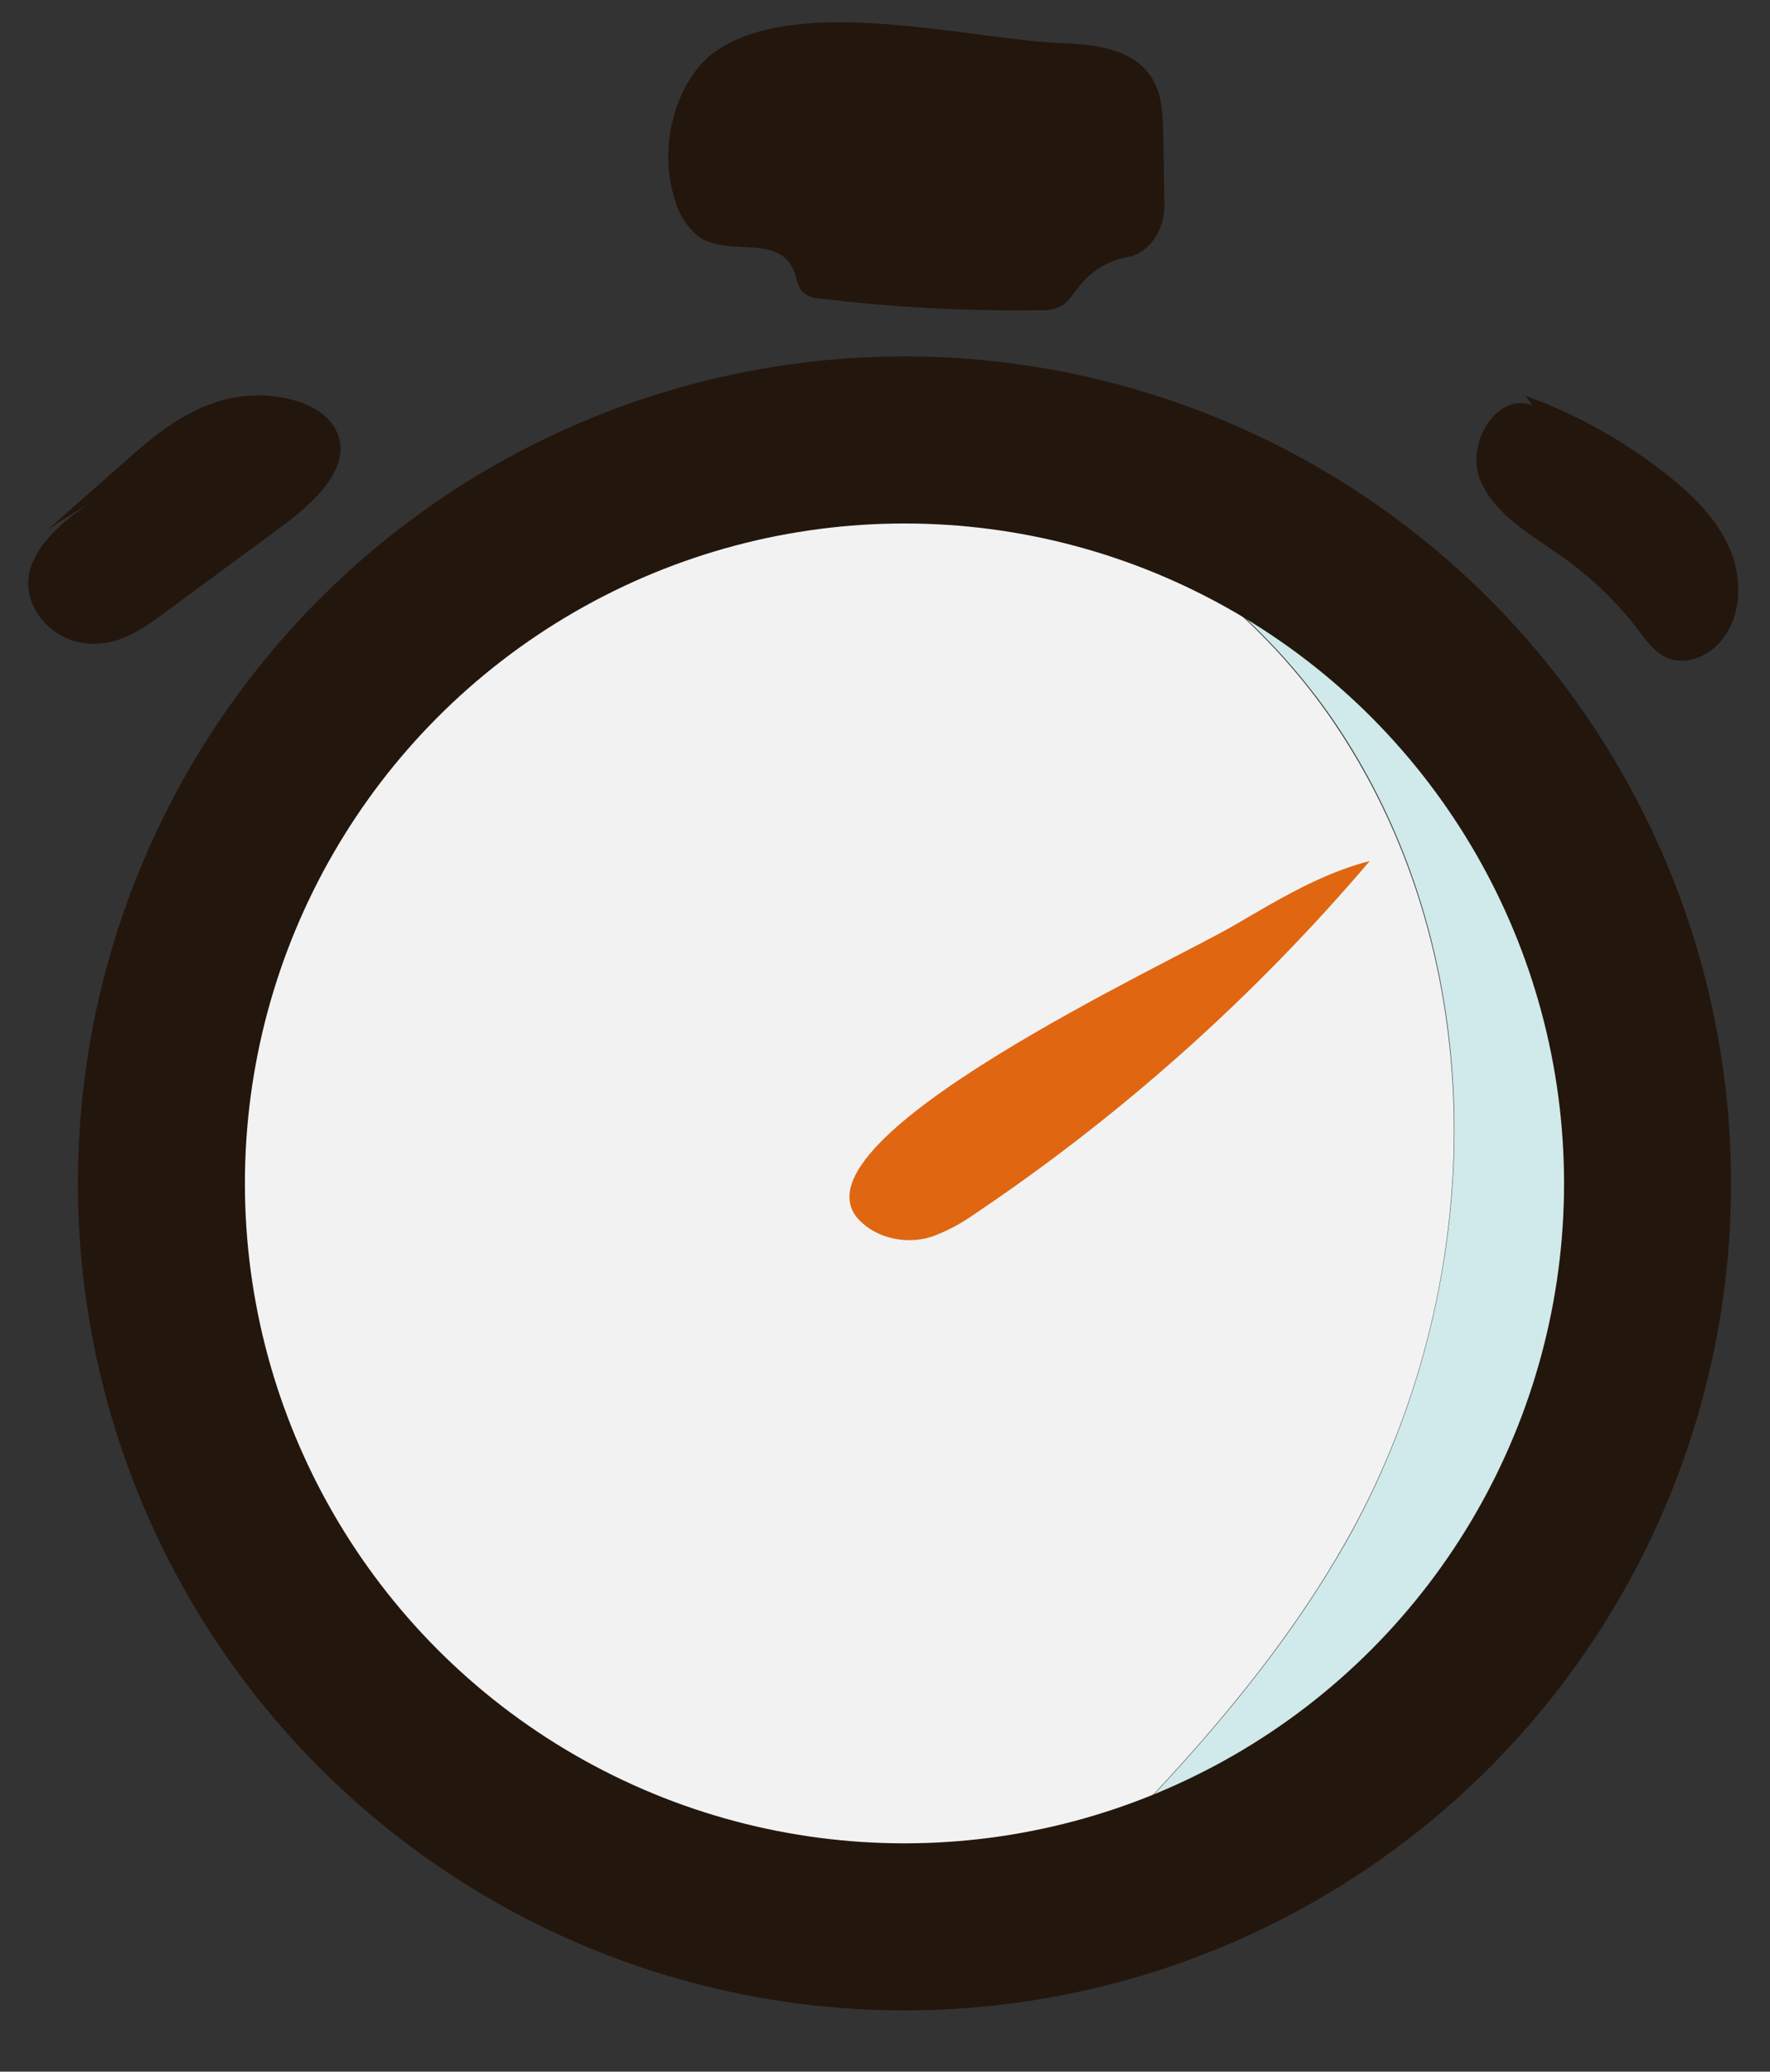 <?xml version="1.0" encoding="utf-8"?>
<!-- Generator: Adobe Illustrator 23.0.1, SVG Export Plug-In . SVG Version: 6.00 Build 0)  -->
<svg version="1.1" id="Layer_1" xmlns="http://www.w3.org/2000/svg" xmlns:xlink="http://www.w3.org/1999/xlink" x="0px" y="0px"
	 viewBox="0 0 318 372" style="enable-background:new 0 0 318 372;" xml:space="preserve">
<rect x="0" y="0" width="318" height="372" fill="#333333" stroke="none"/>
<style type="text/css">
	.st0{fill:#D0E9EA;}
	.st1{fill:#F2F2F2;}
	.st2{fill:none;stroke:#23160D;stroke-width:30;stroke-miterlimit:10;}
	.st3{fill:#23160D;}
	.st4{fill:#E06612;}
	.st5{fill:none;}
</style>
<title>timer</title>
<g id="Layer_4">
	<path class="st0" d="M295,213.5c0,64.6-46.3,120-109.9,131.4c21.5-21.3,43.1-43.2,57.7-69.7c23.9-43.6,25.7-100.2-0.9-142.3
		c-18-28.6-49.5-48.3-82.6-52.9h2.2C235.2,80,295,139.8,295,213.5z"/>
	<path class="st1" d="M242.7,275.2c-14.6,26.5-36.2,48.4-57.7,69.7c-2.5,0.4-5,0.8-7.6,1.1c-73.2,9-139.8-43-148.9-116.1
		c-9-73.2,43-139.8,116.1-148.9c4.8-0.6,9.6-0.9,14.5-1c33.1,4.6,64.6,24.3,82.6,52.9C268.4,175,266.7,231.6,242.7,275.2z"/>
	<circle class="st2" cx="162.5" cy="212.5" r="133.5"/>
	<path class="st3" d="M19.3,88.3c-6.2,3.8-12.5,8.4-14,14.4s4.1,13.3,12.1,12.9c4.7-0.2,8.4-2.8,11.8-5.3L50,95
		c6.6-4.8,13.7-11.4,10.3-17.9c-2.9-5.5-12.7-7.3-20.1-5.3s-12.8,6.7-17.9,11.2l-13.6,12"/>
	<path class="st3" d="M275.3,72.8c-6.4-2.5-12,6.9-9.4,13.3s9.2,9.9,14.8,13.9c5.2,3.7,9.8,8.1,13.7,13.2c1.4,1.9,2.9,3.9,5,4.9
		c3.4,1.5,7.5-0.2,9.8-3c3.7-4.4,3.9-11.1,1.6-16.5s-6.6-9.6-11.1-13.2c-7.7-6.1-16.3-11-25.6-14.3"/>
	<path class="st3" d="M128,9.6c-6.9,5.5-9.9,17.4-6.6,26.7c0.7,2.4,2.1,4.5,4,6.1c5.4,3.9,14.6-0.6,17.3,6.4
		c0.4,1.1,0.6,2.5,1.3,3.4c0.8,0.9,2,1.4,3.2,1.4c13.2,1.6,26.5,2.3,39.8,2.1c1.3,0.1,2.6-0.2,3.8-0.8c1.3-0.8,2.1-2.3,3.1-3.5
		c2.1-2.7,5.2-4.6,8.5-5.2c3.9-0.6,6.9-4.7,6.8-9.6l-0.2-12.2c-0.1-2.9-0.1-5.9-1.1-8.5c-2.6-6.7-9.9-7.8-16-8.1
		C175.2,7.4,143.1-1.6,128,9.6z"/>
	<path class="st4" d="M154.2,218.9c3.2,3.5,8.6,4.6,13.1,3.2c2.8-1,5.4-2.4,7.8-4.1c26.5-17.8,50.3-39.1,71-63.4
		c-8.6,2.2-16.4,6.9-24.1,11.4C211.1,172.5,141.3,204.5,154.2,218.9z"/>
	<path class="st5" d="M177.5,346L177.5,346c-1.8,2.3,3.6,2.8,5.7,0.8l1.9-1.8"/>
	<path class="st5" d="M112.4,84.5c15-5.2,31.1-6.8,46.8-4.5"/>
</g>
</svg>
